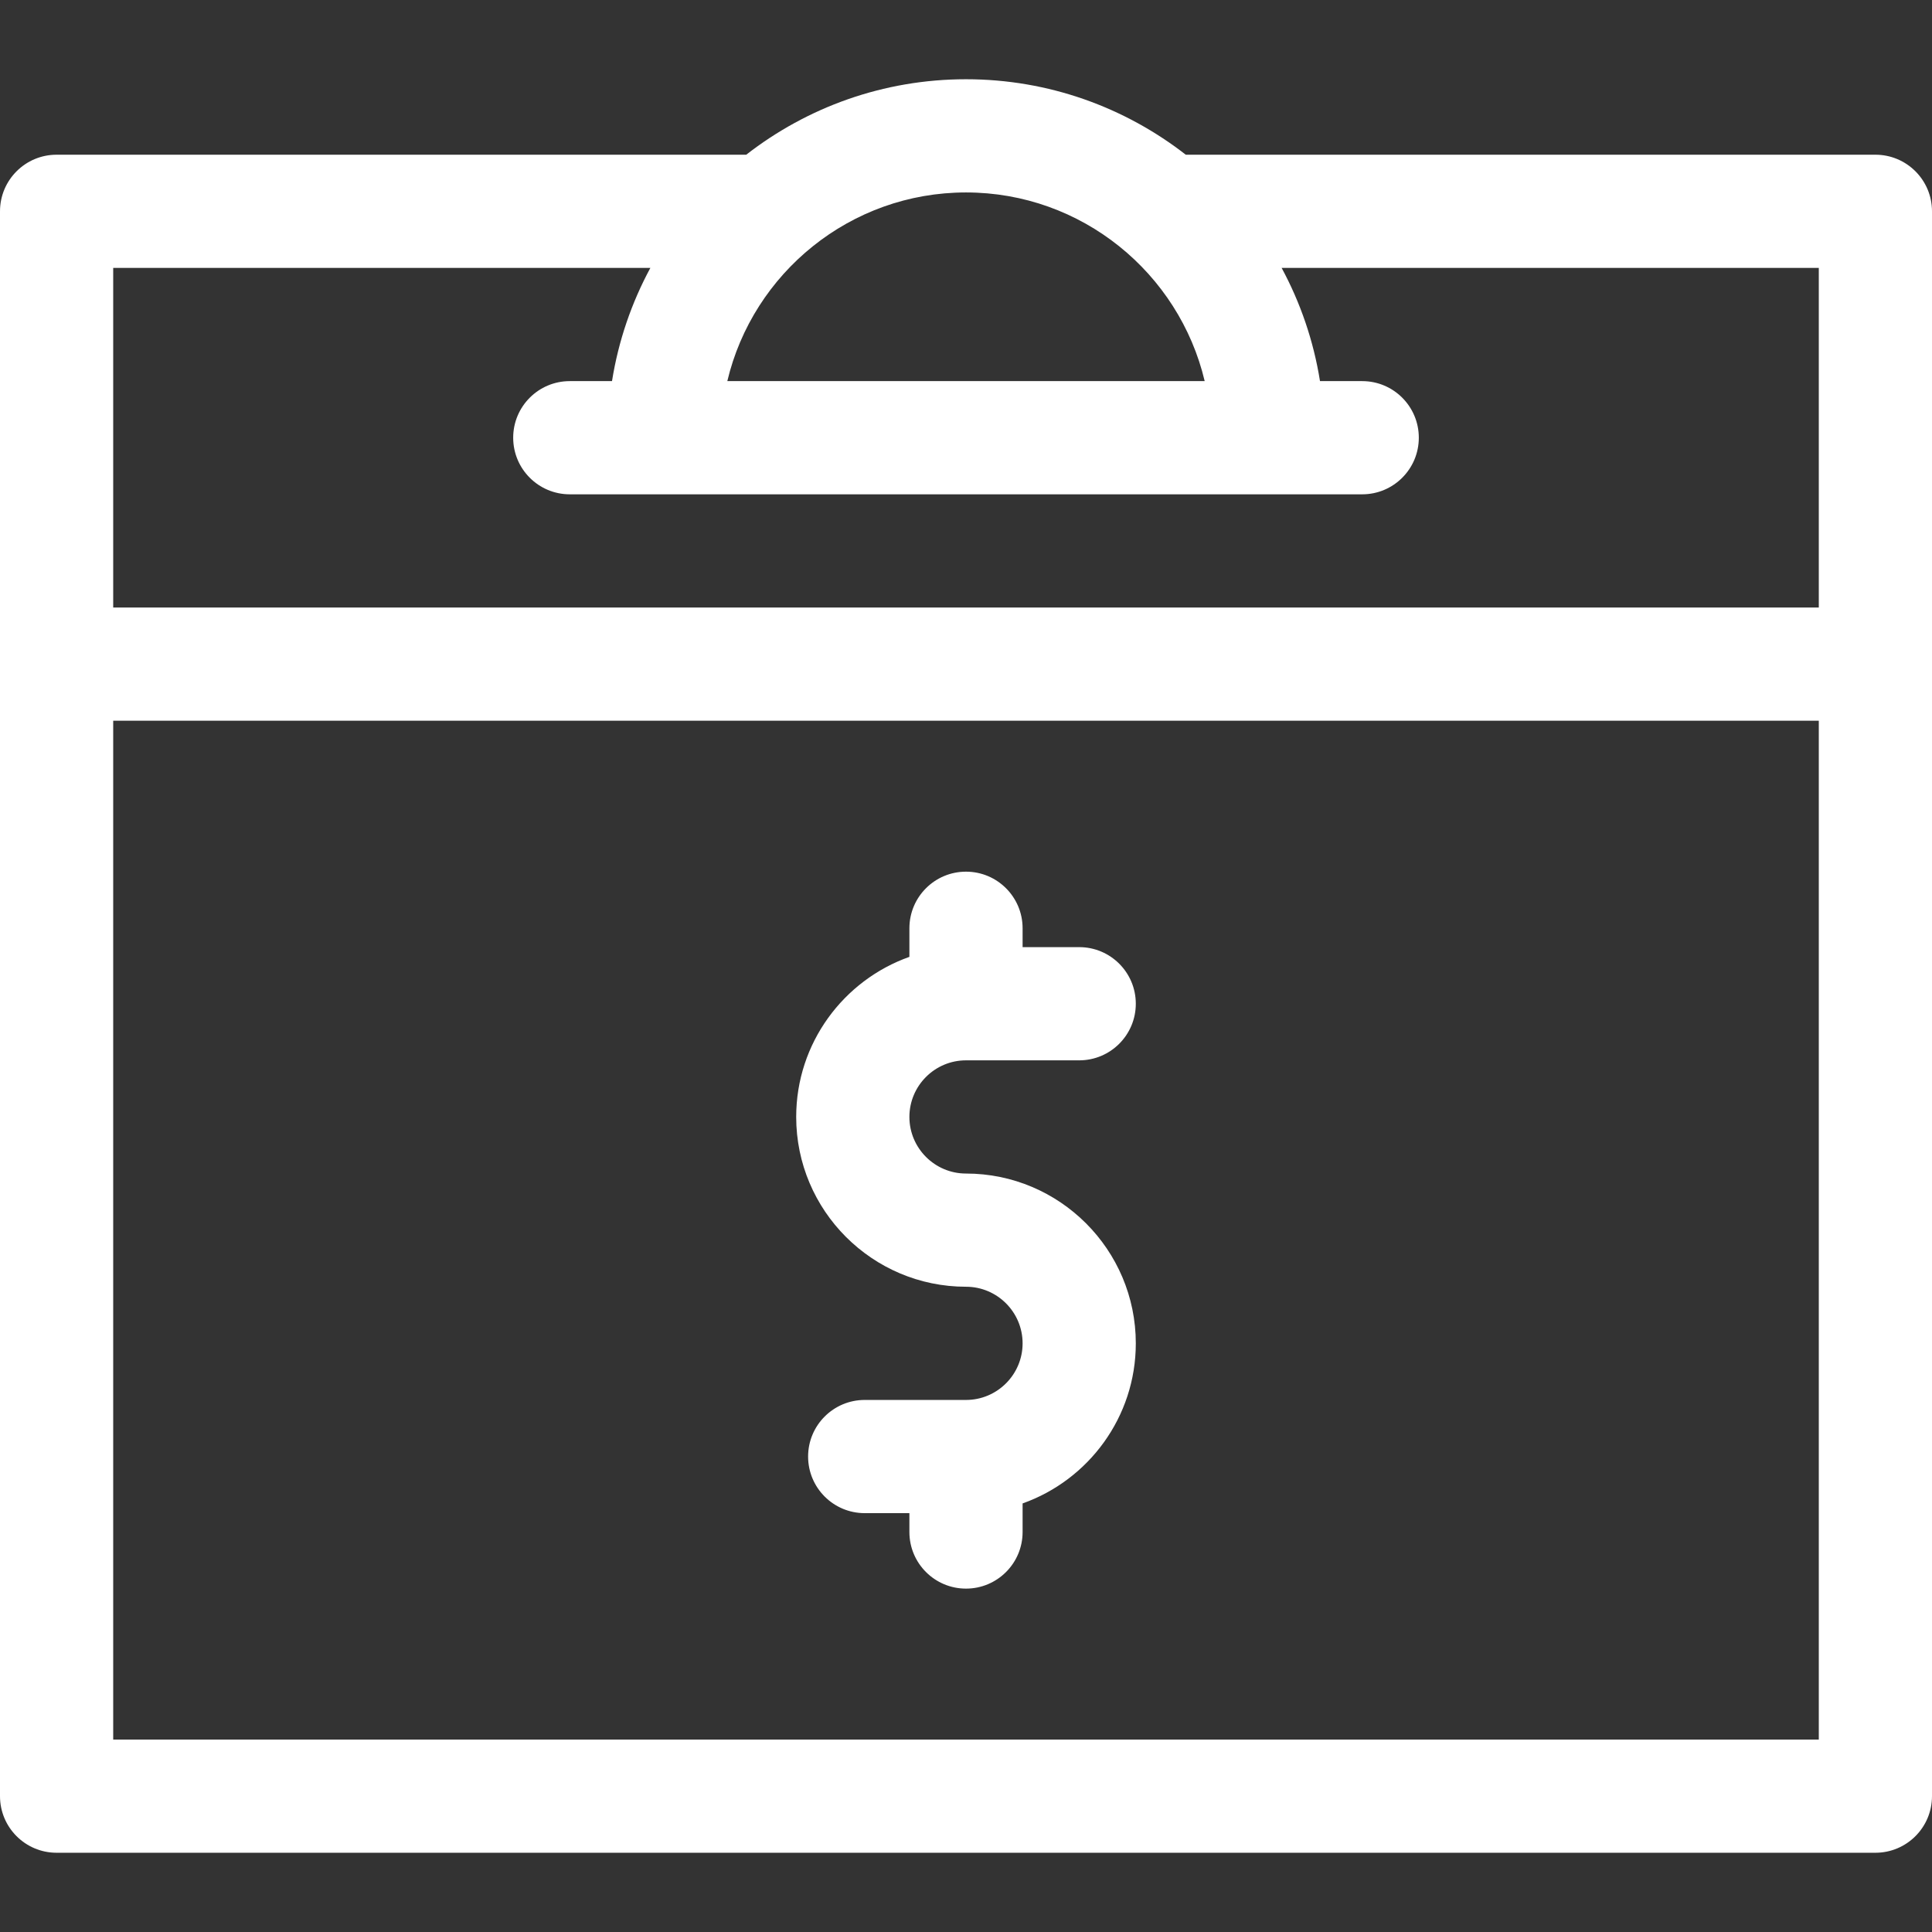 <?xml version="1.0"?>
<svg xmlns="http://www.w3.org/2000/svg" height="512px" viewBox="0 -21 512 512" width="512px" class=""><rect x="0" y="-21" width="512" height="512" fill="#333333" stroke="none"/><g><path d="m497 20h-182.762c-16.094-12.527-36.309-20-58.238-20s-42.145 7.473-58.238 20h-182.762c-8.285 0-15 6.715-15 15v420c0 8.285 6.715 15 15 15h482c8.285 0 15-6.715 15-15v-420c0-8.285-6.715-15-15-15zm-177.746 60h-126.508c6.789-28.637 32.574-50 63.254-50s56.465 21.363 63.254 50zm-289.254-30h142.352c-4.969 9.199-8.461 19.305-10.164 30h-11.188c-8.285 0-15 6.715-15 15s6.715 15 15 15h210c8.285 0 15-6.715 15-15s-6.715-15-15-15h-11.188c-1.703-10.695-5.199-20.801-10.164-30h142.352v90h-452zm452 390h-452v-270h452zm0 0" data-original="#000000" class="active-path" data-old_color="#ffffff" fill="#ffffff"/><path d="m256 320c8.27 0 15 6.73 15 15s-6.73 15-15 15h-26.844c-8.281 0-15 6.715-15 15s6.719 15 15 15h11.844v5c0 8.285 6.715 15 15 15s15-6.715 15-15v-7.578c17.461-6.195 30-22.867 30-42.422 0-24.812-20.188-45-45-45-8.27 0-15-6.73-15-15s6.73-15 15-15h30c8.285 0 15-6.715 15-15s-6.715-15-15-15h-15v-5c0-8.285-6.715-15-15-15s-15 6.715-15 15v7.578c-17.461 6.195-30 22.867-30 42.422 0 24.812 20.188 45 45 45zm0 0" data-original="#000000" class="active-path" data-old_color="#ffffff" fill="#ffffff"/></g> </svg>
